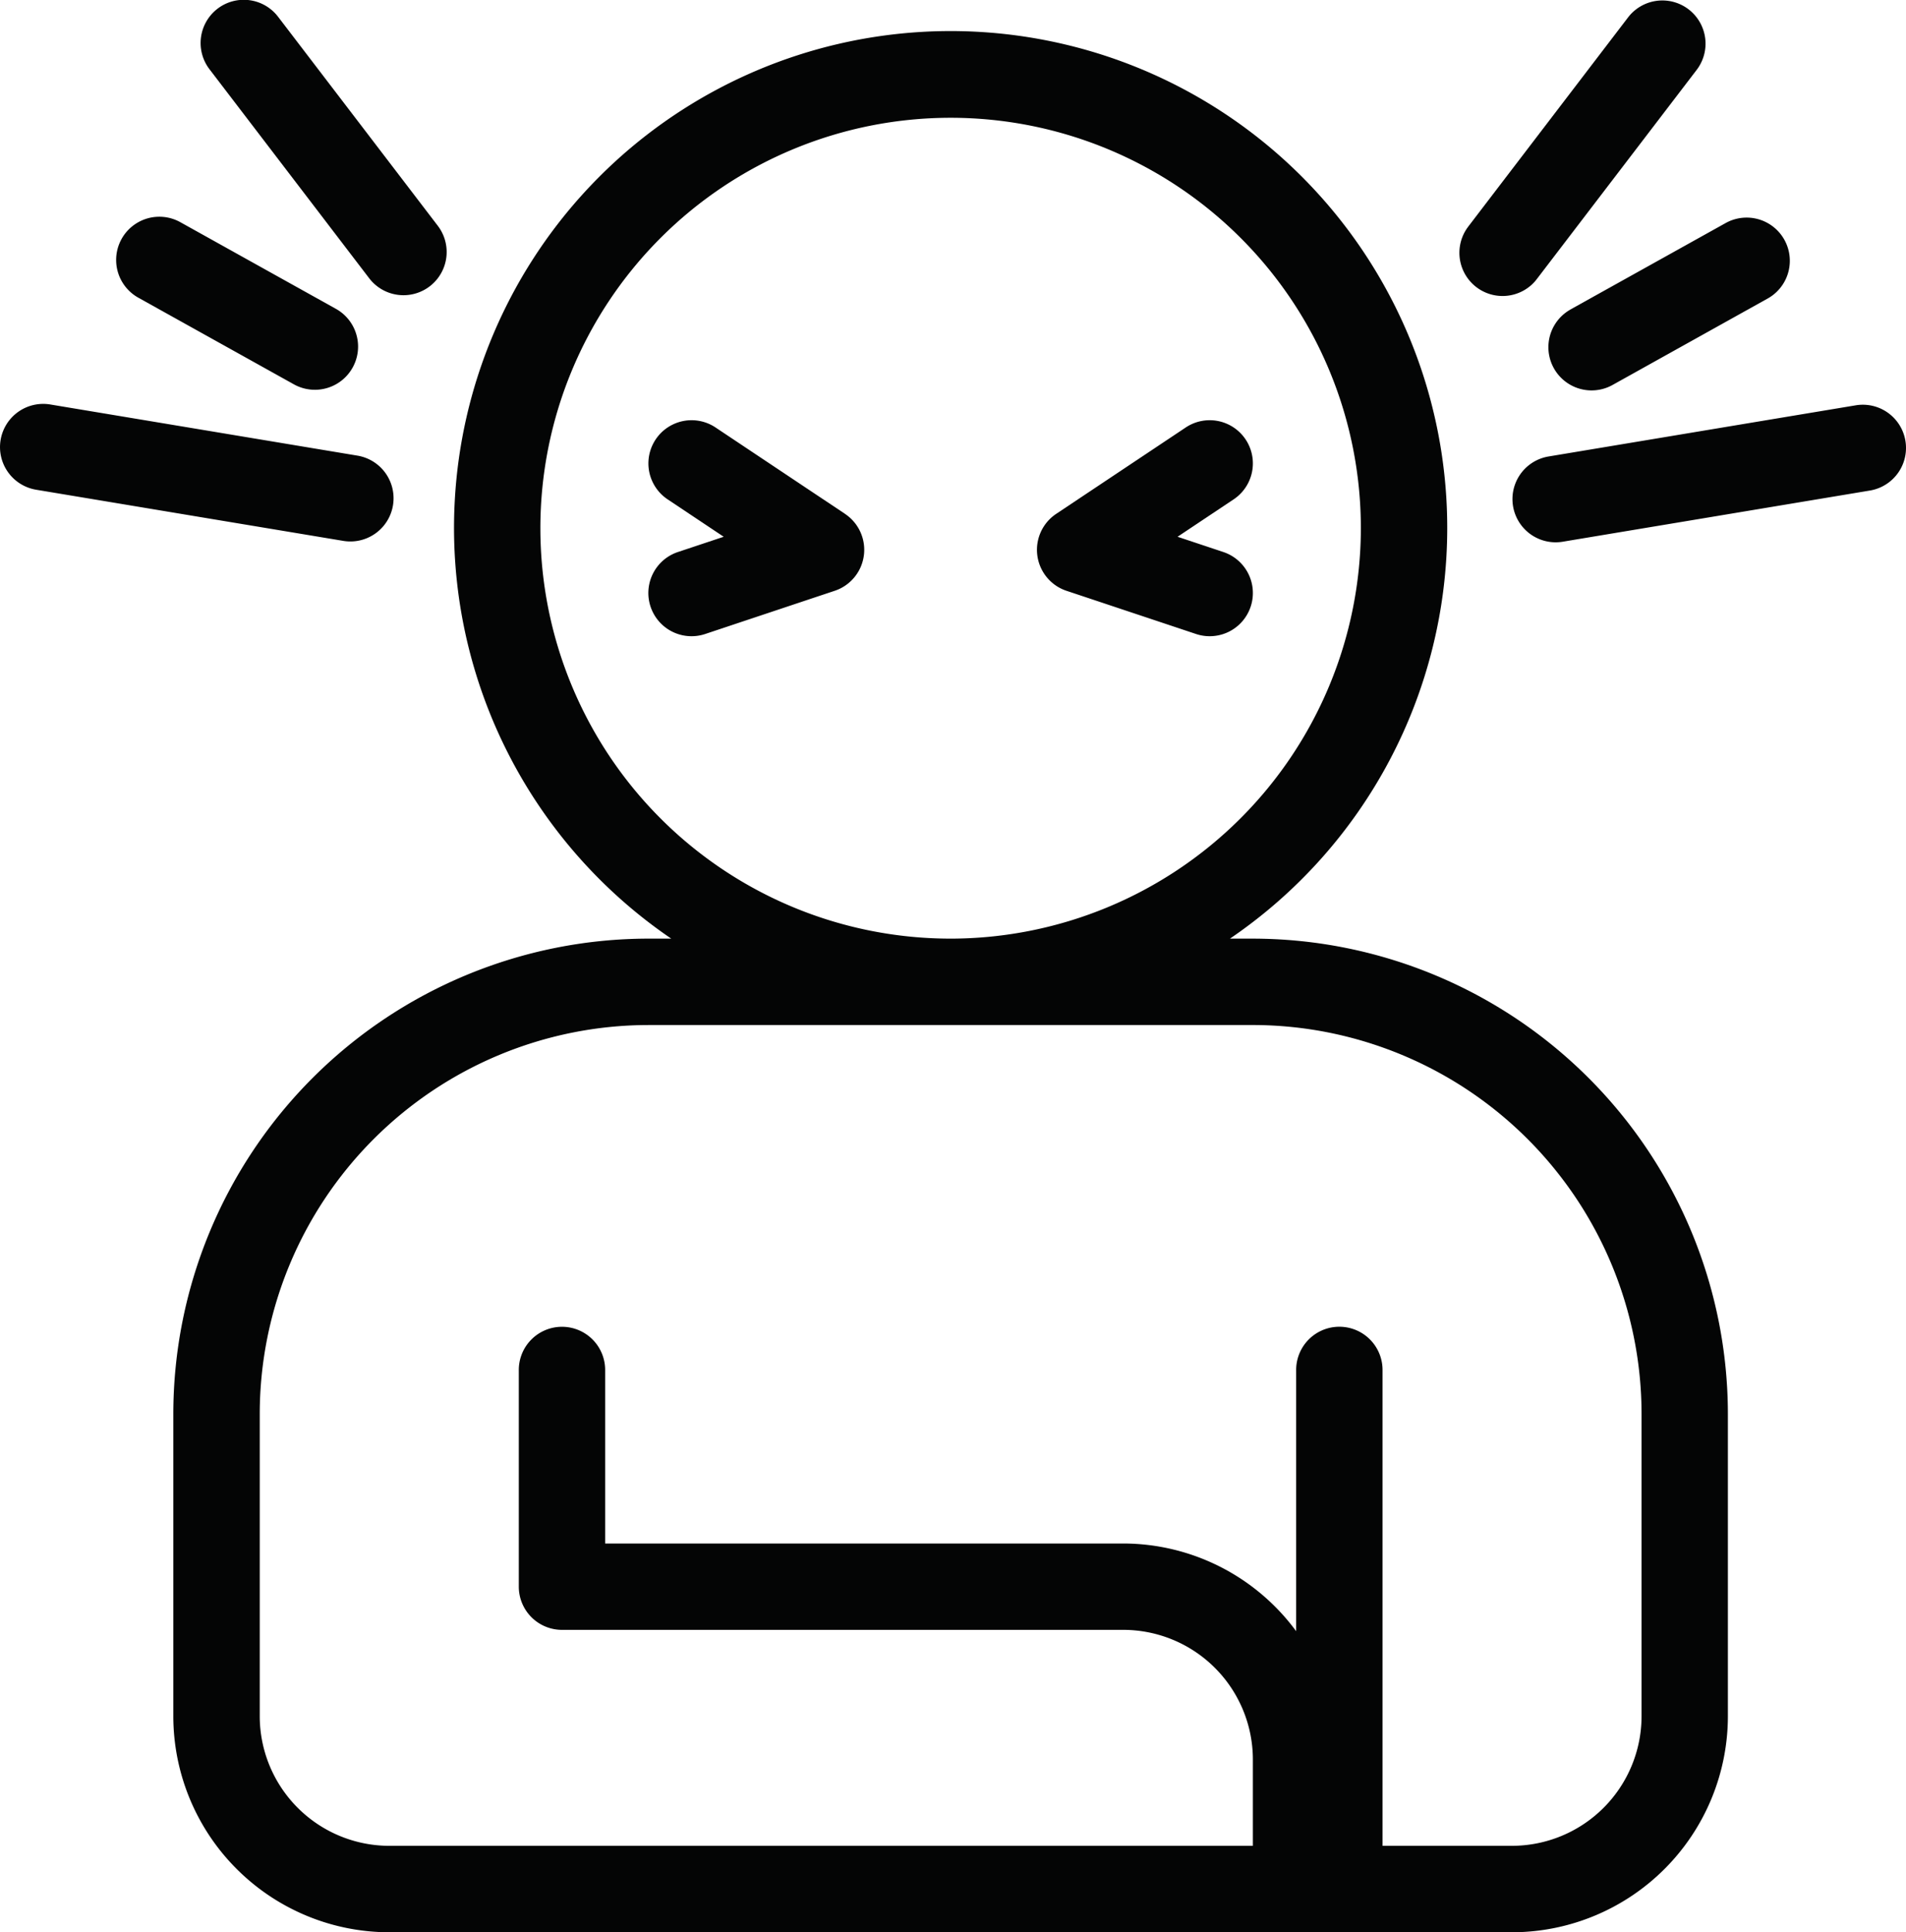 <svg id="Dores_de_cabeça" data-name="Dores de cabeça" xmlns="http://www.w3.org/2000/svg" width="191.324" height="193.878" viewBox="0 0 191.324 193.878">
  <g id="Dores_de_cabeça-2" data-name="Dores de cabeça" transform="translate(0 0)">
    <path id="Caminho_80" data-name="Caminho 80" d="M769.758,230.579a49.849,49.849,0,1,0-77.894,41.181h-2.3a47.736,47.736,0,0,0-47.682,47.682v30.342a21.7,21.7,0,0,0,21.675,21.675h112.7a21.7,21.7,0,0,0,21.673-21.675V319.443a47.736,47.736,0,0,0-47.682-47.682h-2.3A49.829,49.829,0,0,0,769.758,230.579Zm-19.507,49.85a39.055,39.055,0,0,1,39.013,39.013v30.342a13.018,13.018,0,0,1-13,13h-13v-47.68a4.336,4.336,0,1,0-8.671,0V341.25a21.589,21.589,0,0,0-17.338-8.8H685.231V315.108a4.335,4.335,0,1,0-8.669,0v21.673a4.335,4.335,0,0,0,4.335,4.335h56.351a13.018,13.018,0,0,1,13,13v8.669H663.558a13.018,13.018,0,0,1-13-13V319.443a39.055,39.055,0,0,1,39.011-39.013Zm-30.342-8.669a41.18,41.18,0,1,1,41.179-41.181A41.226,41.226,0,0,1,719.909,271.761Z" transform="translate(-624.485 -177.582)" fill="#040505"/>
    <path id="Caminho_81" data-name="Caminho 81" d="M703.815,213.41l-4.6-1.532,5.63-3.753a4.334,4.334,0,0,0-4.808-7.213l-13.006,8.669a4.335,4.335,0,0,0,1.033,7.718l13.006,4.335a4.334,4.334,0,0,0,2.742-8.224Z" transform="translate(-581.012 -158.021)" fill="#040505"/>
    <path id="Caminho_82" data-name="Caminho 82" d="M685.4,209.581l-13-8.669a4.334,4.334,0,1,0-4.808,7.213l5.628,3.753-4.6,1.532a4.334,4.334,0,1,0,2.742,8.224l13-4.335a4.333,4.333,0,0,0,1.033-7.718Z" transform="translate(-600.575 -158.021)" fill="#040505"/>
    <path id="Caminho_83" data-name="Caminho 83" d="M667.048,201.815l-16.014-20.949a4.334,4.334,0,1,0-6.884,5.267l16.012,20.947a4.334,4.334,0,1,0,6.886-5.265Z" transform="translate(-623.103 -179.161)" fill="#040505"/>
    <path id="Caminho_84" data-name="Caminho 84" d="M661.082,199.244l-15.615-8.693a4.335,4.335,0,0,0-4.22,7.574l15.615,8.693a4.335,4.335,0,0,0,4.22-7.574Z" transform="translate(-627.363 -168.256)" fill="#040505"/>
    <path id="Caminho_85" data-name="Caminho 85" d="M638.258,199.424a4.335,4.335,0,0,0-1.424,8.553l30.833,5.133a4.335,4.335,0,0,0,1.424-8.553Z" transform="translate(-633.209 -158.84)" fill="#040505"/>
    <g id="Grupo_18" data-name="Grupo 18" transform="translate(146.489 0.084)">
      <path id="Caminho_86" data-name="Caminho 86" d="M707.133,201.857l16.012-20.949a4.335,4.335,0,1,1,6.886,5.267l-16.014,20.947a4.2,4.2,0,0,1-.481.534,4.334,4.334,0,0,1-6.4-5.8Z" transform="translate(-706.242 -179.203)" fill="#040505"/>
      <path id="Caminho_87" data-name="Caminho 87" d="M712.9,199.287l15.615-8.693a4.335,4.335,0,0,1,5.077,6.946,4.277,4.277,0,0,1-.857.626l-15.617,8.7a4.335,4.335,0,0,1-4.218-7.574Z" transform="translate(-701.783 -168.299)" fill="#040505"/>
      <path id="Caminho_88" data-name="Caminho 88" d="M743.357,199.466a4.334,4.334,0,1,1,1.424,8.551l-30.835,5.135a4.335,4.335,0,0,1-1.422-8.553Z" transform="translate(-703.568 -158.882)" fill="#040505"/>
    </g>
  </g>
</svg>
